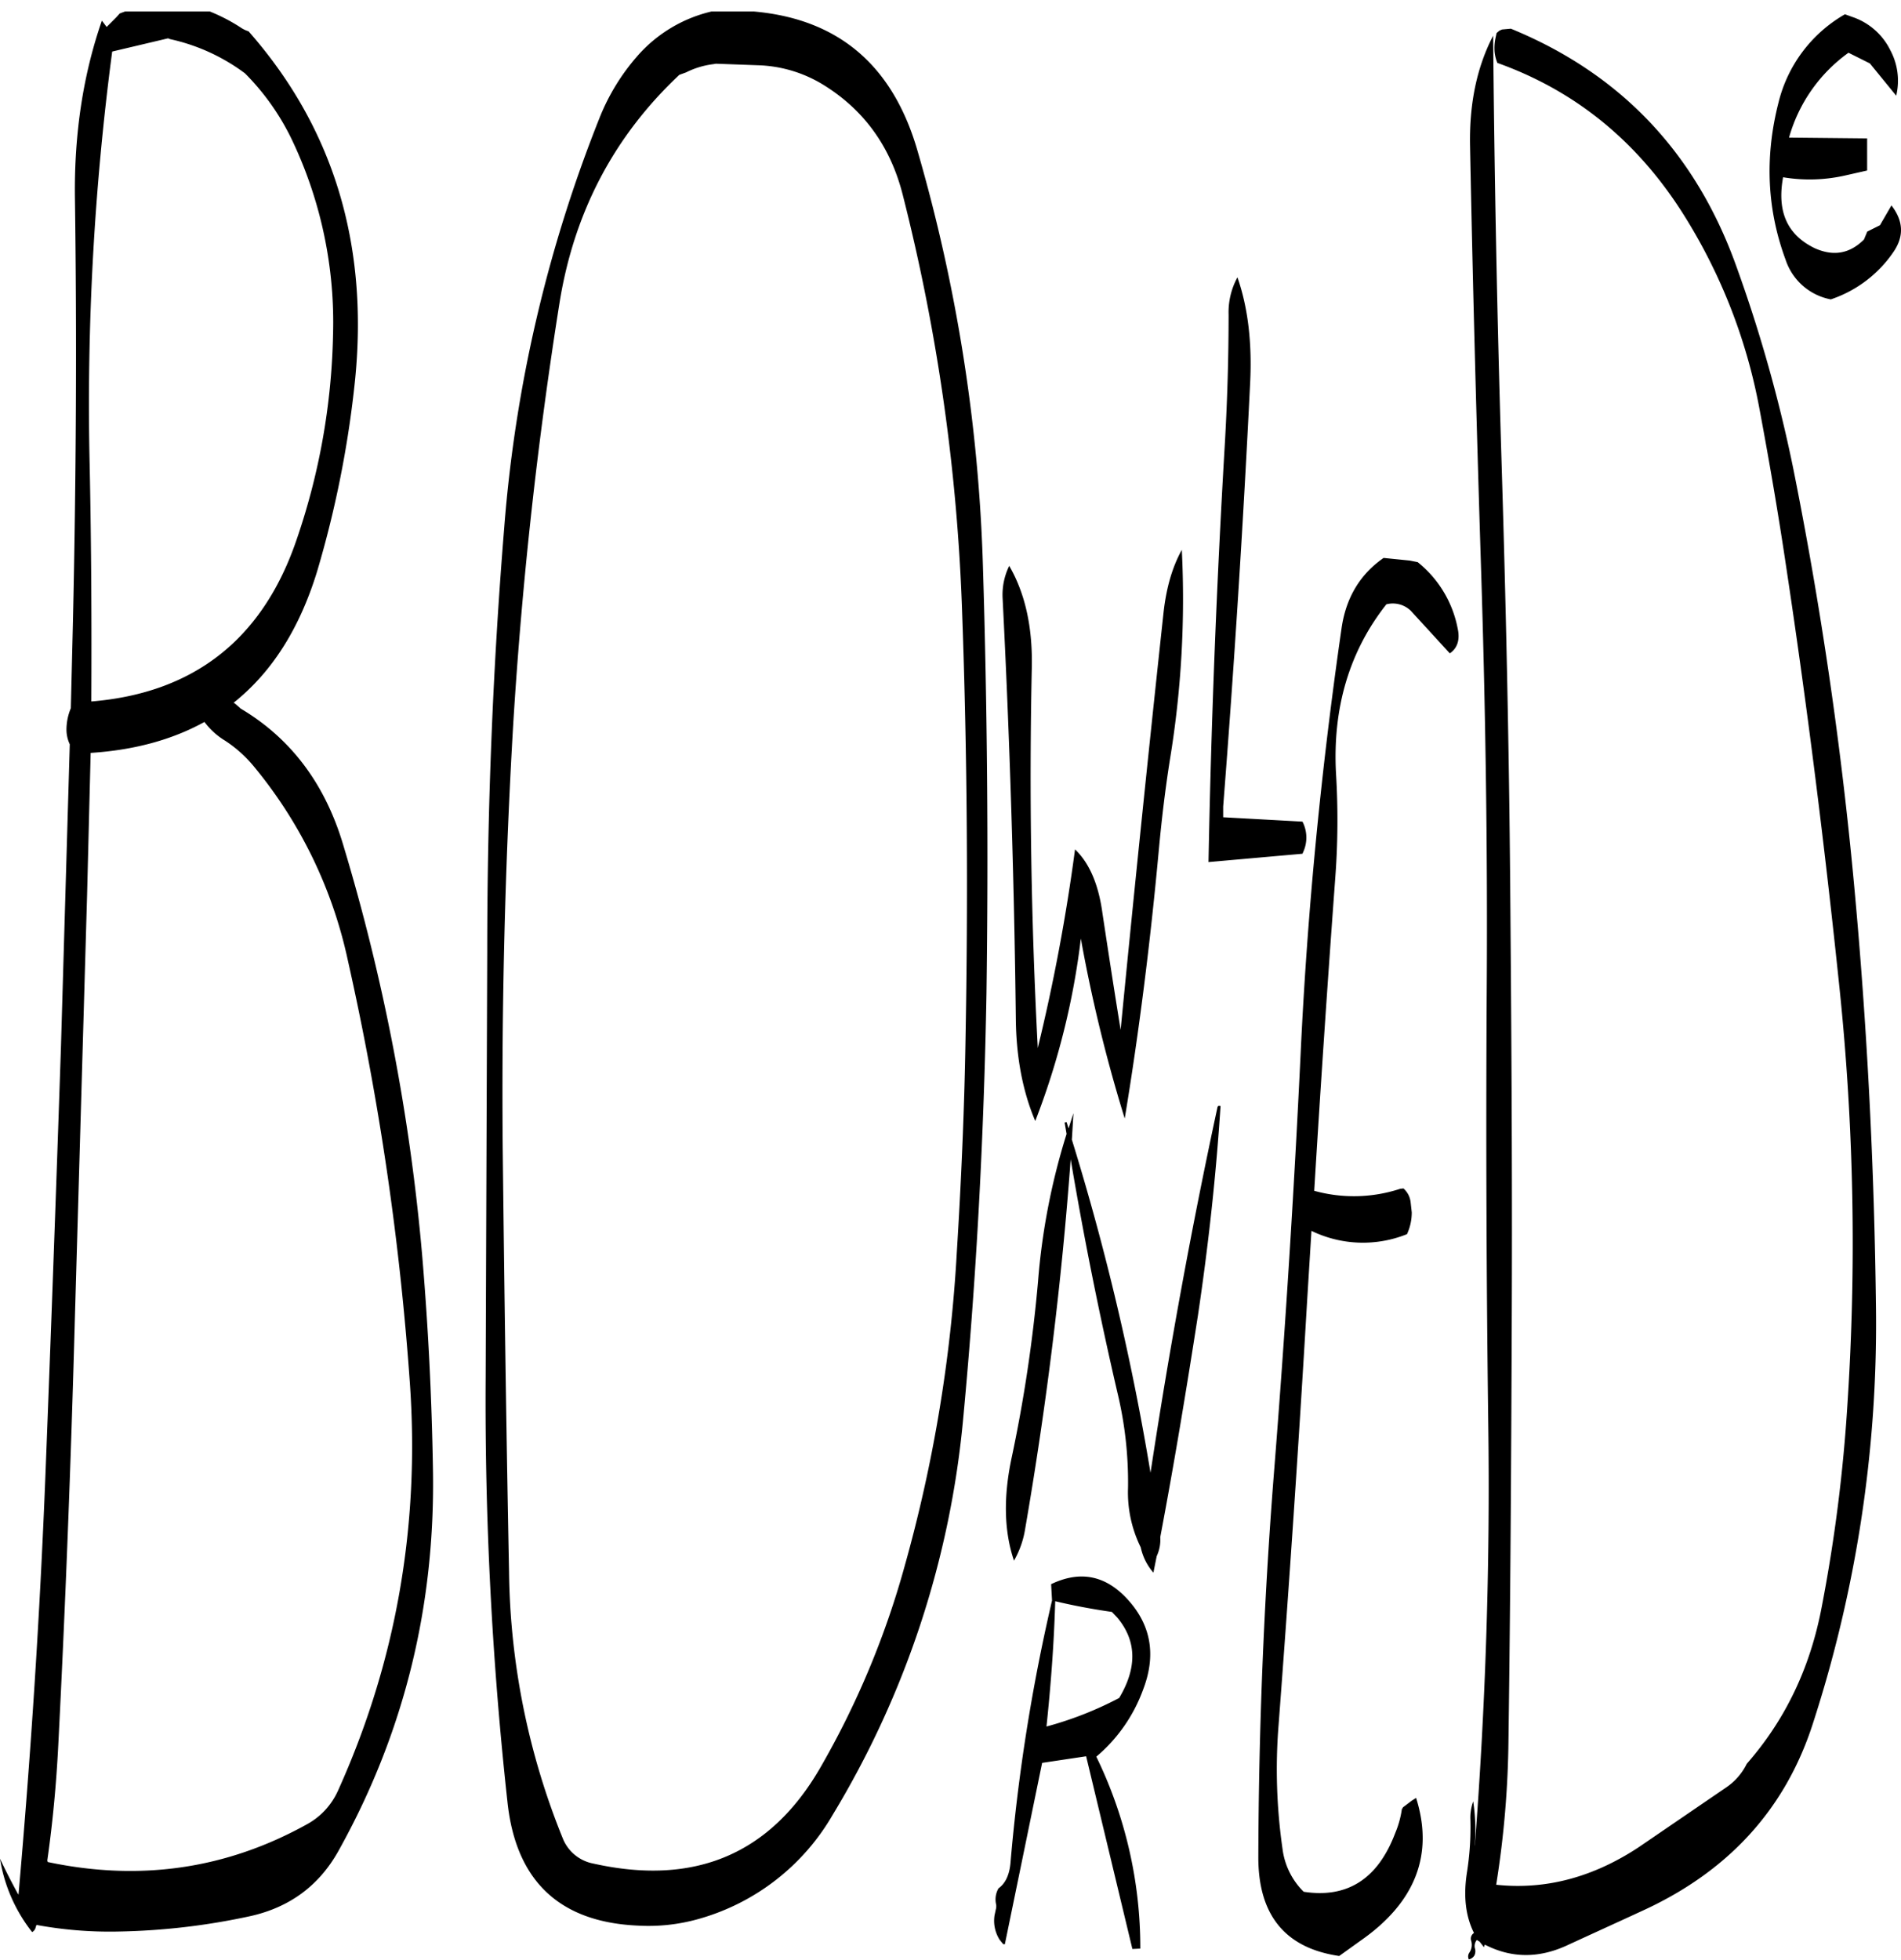 <svg id="Layer_1" data-name="Layer 1" xmlns="http://www.w3.org/2000/svg" xmlns:xlink="http://www.w3.org/1999/xlink" viewBox="0 0 575.41 593.04"><defs><style>.cls-1{fill:none;}.cls-2{clip-path:url(#clip-path);}.cls-3{fill-rule:evenodd;}</style><clipPath id="clip-path" transform="translate(-7.56 3.48)"><rect class="cls-1" x="7.56" width="576.48" height="589.68"/></clipPath></defs><g class="cls-2"><path class="cls-3" d="M345.72,486c5.88,7,6.12,15.12.6,24.36a107.06,107.06,0,0,1-22,8.64c1.32-12.6,2.28-25.2,2.64-37.92,5.52,1.32,11.28,2.4,17.16,3.24ZM326,480.84a558.86,558.86,0,0,0-12.6,79.68c-.36,3.48-1.56,6-3.6,7.44a6.68,6.68,0,0,0-.72,4.92,3.57,3.57,0,0,1-.12,1.56l-.36,1.68a10.7,10.7,0,0,0,1.56,7.44l1.08,1.32h.48L323,530l13.32-2,14,58.32,2.4-.12a132,132,0,0,0-13.32-58.08,48,48,0,0,0,14.16-20.28q6.3-16.38-5.76-28.44c-6.48-6.36-13.8-7.44-22.08-3.48ZM75.72,220.68a38.85,38.85,0,0,1,8.4,7.44,137,137,0,0,1,28.68,58.8,855.94,855.94,0,0,1,18.84,128.4q4.5,65-21.84,123.24a21.74,21.74,0,0,1-9,9.84Q64.08,568.92,22,560l-.12-.48C23.52,548,24.6,536.4,25.2,524.64q3.24-63.72,5-128.28l3.72-129,1.08-43c13.2-.84,24.72-4,34.44-9.36A22.26,22.26,0,0,0,75.72,220.68ZM108.36,97.92A202.91,202.91,0,0,1,97,160.8c-10.32,29.4-31,45.48-61.8,48,.12-23.4,0-46.92-.48-70.56A814.06,814.06,0,0,1,41.52,12.12l16.92-4,.6.24A59,59,0,0,1,81.72,18.72a73.49,73.49,0,0,1,14.4,20.52A128.28,128.28,0,0,1,108.36,97.92Zm80.88-66.24A422.77,422.77,0,0,0,160.2,156c-3.48,42.6-5.16,85.32-5.16,128.4l-.48,129a1111.18,1111.18,0,0,0,6.6,128.4c2.52,23.88,15.72,36.36,39.36,37.44a55.77,55.77,0,0,0,18.48-2,68.18,68.18,0,0,0,40.56-31.44,281.12,281.12,0,0,0,39.6-120.6c4-42.6,6.24-85.44,7-128.28q.9-65-1.08-129.12a504.57,504.57,0,0,0-19.8-125.64C276.72,12.48,256.32-1.56,224-.24a42.79,42.79,0,0,0-23.76,14A64.34,64.34,0,0,0,189.24,31.68ZM256.8,22.2c12.24,7.56,20.28,18.6,24,33.24a593.25,593.25,0,0,1,18,126.84c1.56,43.08,1.8,86.16,1,129.24-.36,21.48-1.32,43-2.64,64.2A441,441,0,0,1,281.4,470.4a261,261,0,0,1-25.56,61.08q-22.68,39.24-68.64,29a12.46,12.46,0,0,1-9.36-7.8,221,221,0,0,1-16.2-80.52c-.84-42.84-1.44-85.8-1.92-129.12q-.54-64.26,3.24-128.28,4-64.08,14-126.84,6.66-41,36.24-68.76l2-.72a25.25,25.25,0,0,1,8.4-2.52l.6-.12,13.2.48A40.06,40.06,0,0,1,256.8,22.2ZM376.08,331.56Q364.56,385,356.16,439.92l-.36,2.28A759.33,759.33,0,0,0,332,341.4l.48-8L331,338l-.6-1.92-.6.12.6,3.48a201.58,201.58,0,0,0-8.64,44.64,444.37,444.37,0,0,1-8,53.4c-2.52,11.88-2.28,22.2.72,31.08a27.9,27.9,0,0,0,3.36-9.48q9.72-56.16,13.8-112,5.94,35.28,14.16,70.68A115.59,115.59,0,0,1,349,446.76a37.53,37.53,0,0,0,3.84,18,17.23,17.23,0,0,0,3.84,7.68l1-5a11.77,11.77,0,0,0,1.08-5.76c4.2-22.2,7.92-44.64,11.4-67.08q4.86-32.58,6.84-63.36C376.44,331.08,376.2,331.2,376.08,331.56Zm50.28-166.2c-7.2,5-11.4,12.12-12.72,21.24-6.12,42.36-10.32,85-12.36,128q-3.06,64.26-8.16,128.28c-3,38.28-4.56,76.8-4.68,115.32q-.18,26.64,24.48,30.24l6.36-4.56C436,572.28,441.6,557.76,436.2,540.6l-1.32.84-2.64,2-.36.6a29.16,29.16,0,0,1-2,7.2c-5.28,13.92-14.52,19.8-27.72,17.76A22.14,22.14,0,0,1,395.76,556a168.75,168.75,0,0,1-1.2-37.32q4.86-64.08,8.64-128.28L404.52,369a35.72,35.72,0,0,0,28.92,1,15.56,15.56,0,0,0,1.44-6.6l-.36-3.24a6.52,6.52,0,0,0-2.16-4l-1,.12a44.85,44.85,0,0,1-26,.6q2.88-47.34,6.36-94.56a232.9,232.9,0,0,0,.24-31.68c-1.08-19.8,4-37,15.24-51.24a7.81,7.81,0,0,1,7.44,2l11.76,12.84c2.28-1.56,3.12-4.08,2.4-7.44a33.88,33.88,0,0,0-12.12-20.16l-2.4-.48Zm-66.6,16.44q-6.84,63.18-13,126.36c-1.92-11.76-3.72-23.52-5.52-35.4-1.2-8.76-4-15.12-8.28-19.2a572,572,0,0,1-11.28,60.12c-2-38.28-2.64-76.8-1.8-115.32q.36-18.18-6.84-30.6a19.91,19.91,0,0,0-2,9.84q3.24,63.72,4,127.32c.12,11.76,2.16,22.08,5.88,30.84a227,227,0,0,0,13.8-55.2A457.64,457.64,0,0,0,348,335c4.44-26.76,7.8-53.88,10.32-81.24.84-9.12,1.92-18.24,3.36-27.36a299,299,0,0,0,3.6-63.48C362.4,168.12,360.6,174.36,359.76,181.8Zm19.68-90.12q0,18.9-1.08,38.16c-2.52,42.6-4.2,85.2-5,127.56l28.44-2.52.36-.84a10.47,10.47,0,0,0-.36-8.88l-24-1.32V240.6q5-63.9,8.16-128.16c.6-12-.6-22.68-3.84-32A22.1,22.1,0,0,0,379.44,91.68Zm168.84,76.8c6.36,42.12,11.64,84.48,16.08,127.08a747,747,0,0,1,2.4,125.88,480.39,480.39,0,0,1-7.8,61.44c-3.48,18.36-11,34.08-22.68,47.4a18.39,18.39,0,0,1-6.12,7.08l-26.52,18.12c-13.8,9.12-28.2,13-43.2,11.4a294.88,294.88,0,0,0,3.72-44.16c.6-43,.84-85.92,1-129s-.12-86-.48-129.12-1.32-86.16-2.64-129c-1.32-43.32-2.16-86.16-2.52-128.28-4.92,9.48-7.2,20.4-7,33,.84,43.08,2,86,3.36,129s2,85.92,1.68,129.12q-.36,64.44.48,129c.6,43-.84,85.56-4.08,127.8v-.6a58.08,58.08,0,0,0-.48-13,14.64,14.64,0,0,0-.84,5.64,88.34,88.34,0,0,1-1.08,16.08c-1.08,7.08-.36,13.08,2.16,18.12a2,2,0,0,0-.84,2.4,4.23,4.23,0,0,1-.6,3.6,2.05,2.05,0,0,0-.12,2,2.63,2.63,0,0,0,1.68-1.2,2.94,2.94,0,0,0,.12-2.28,2.94,2.94,0,0,1,.6-2.4l.84.48,1.32,1.68L457,585c7.92,4.08,16.08,4.2,24.6.36,7.8-3.6,15.48-7.08,23-10.56q39.06-17.82,51.6-56.4a391.45,391.45,0,0,0,19.2-125.52q-.72-64.62-6.6-128.28a1207.15,1207.15,0,0,0-18.48-126.48A439.07,439.07,0,0,0,532.8,76.2q-18.54-50.76-67.92-71l-2.64.24-.84.36-.84.72-.36,1.68a14.67,14.67,0,0,0-.24,4,11.51,11.51,0,0,0,.84,3.36q34.74,12.42,55.56,44.64a167.27,167.27,0,0,1,23.76,60C543.12,136.2,545.88,152.28,548.28,168.48Zm33.24-143a19.57,19.57,0,0,0-1.8-13.8,19.86,19.86,0,0,0-11.4-10L566,.84A42.43,42.43,0,0,0,545.88,27.6q-6.3,24.66,2.16,47.52a17.92,17.92,0,0,0,13.68,12A37.27,37.27,0,0,0,580.8,72.6c3.12-4.68,2.88-9.24-.72-13.92l-3.48,6-3.84,1.92-1,2.4c-4.32,4.32-9.24,5.16-14.88,2.64-8.28-4-11.52-11-9.6-21.48a48.7,48.7,0,0,0,19.08-.6l6.36-1.44V38.4l-23.64-.24a47.39,47.39,0,0,1,18-25.68l6.48,3.24ZM56.52-3.12A80.92,80.92,0,0,0,43.8.6L42.72,1.8,39.84,4.68,38.4,2.76C32.76,19,30,36.84,30.24,56.28c.6,42.84.36,85.68-.6,128.28L29,210.84a16.9,16.9,0,0,0-1.32,6.48,10.49,10.49,0,0,0,1,4.44L26,313.68q-2.16,64.44-4.68,129c-1.68,42.6-4.44,85.08-8.16,127.2l-.24-.36C11,566,9.24,562.56,7.56,559a48.05,48.05,0,0,0,9.72,22.2,2.14,2.14,0,0,0,1.08-1.44l.24-.72a122.08,122.08,0,0,0,24.72,2,204.25,204.25,0,0,0,40.08-4.68c11.76-2.64,20.64-9.12,26.52-19.56q29.88-53.46,28.68-116c-.36-21.6-1.44-43-3.24-64.2a613.75,613.75,0,0,0-24-124.68q-8.28-27.54-31-41l-.36-.36-1.56-1.32h-.24c11.64-9.24,20-22.44,25.32-39.72a317,317,0,0,0,11.52-58.08Q121.2,49.62,82.8,6a9,9,0,0,1-2.16-1A53.58,53.58,0,0,0,57.36-3.48Z" transform="translate(-7.56 3.48)"/></g></svg>